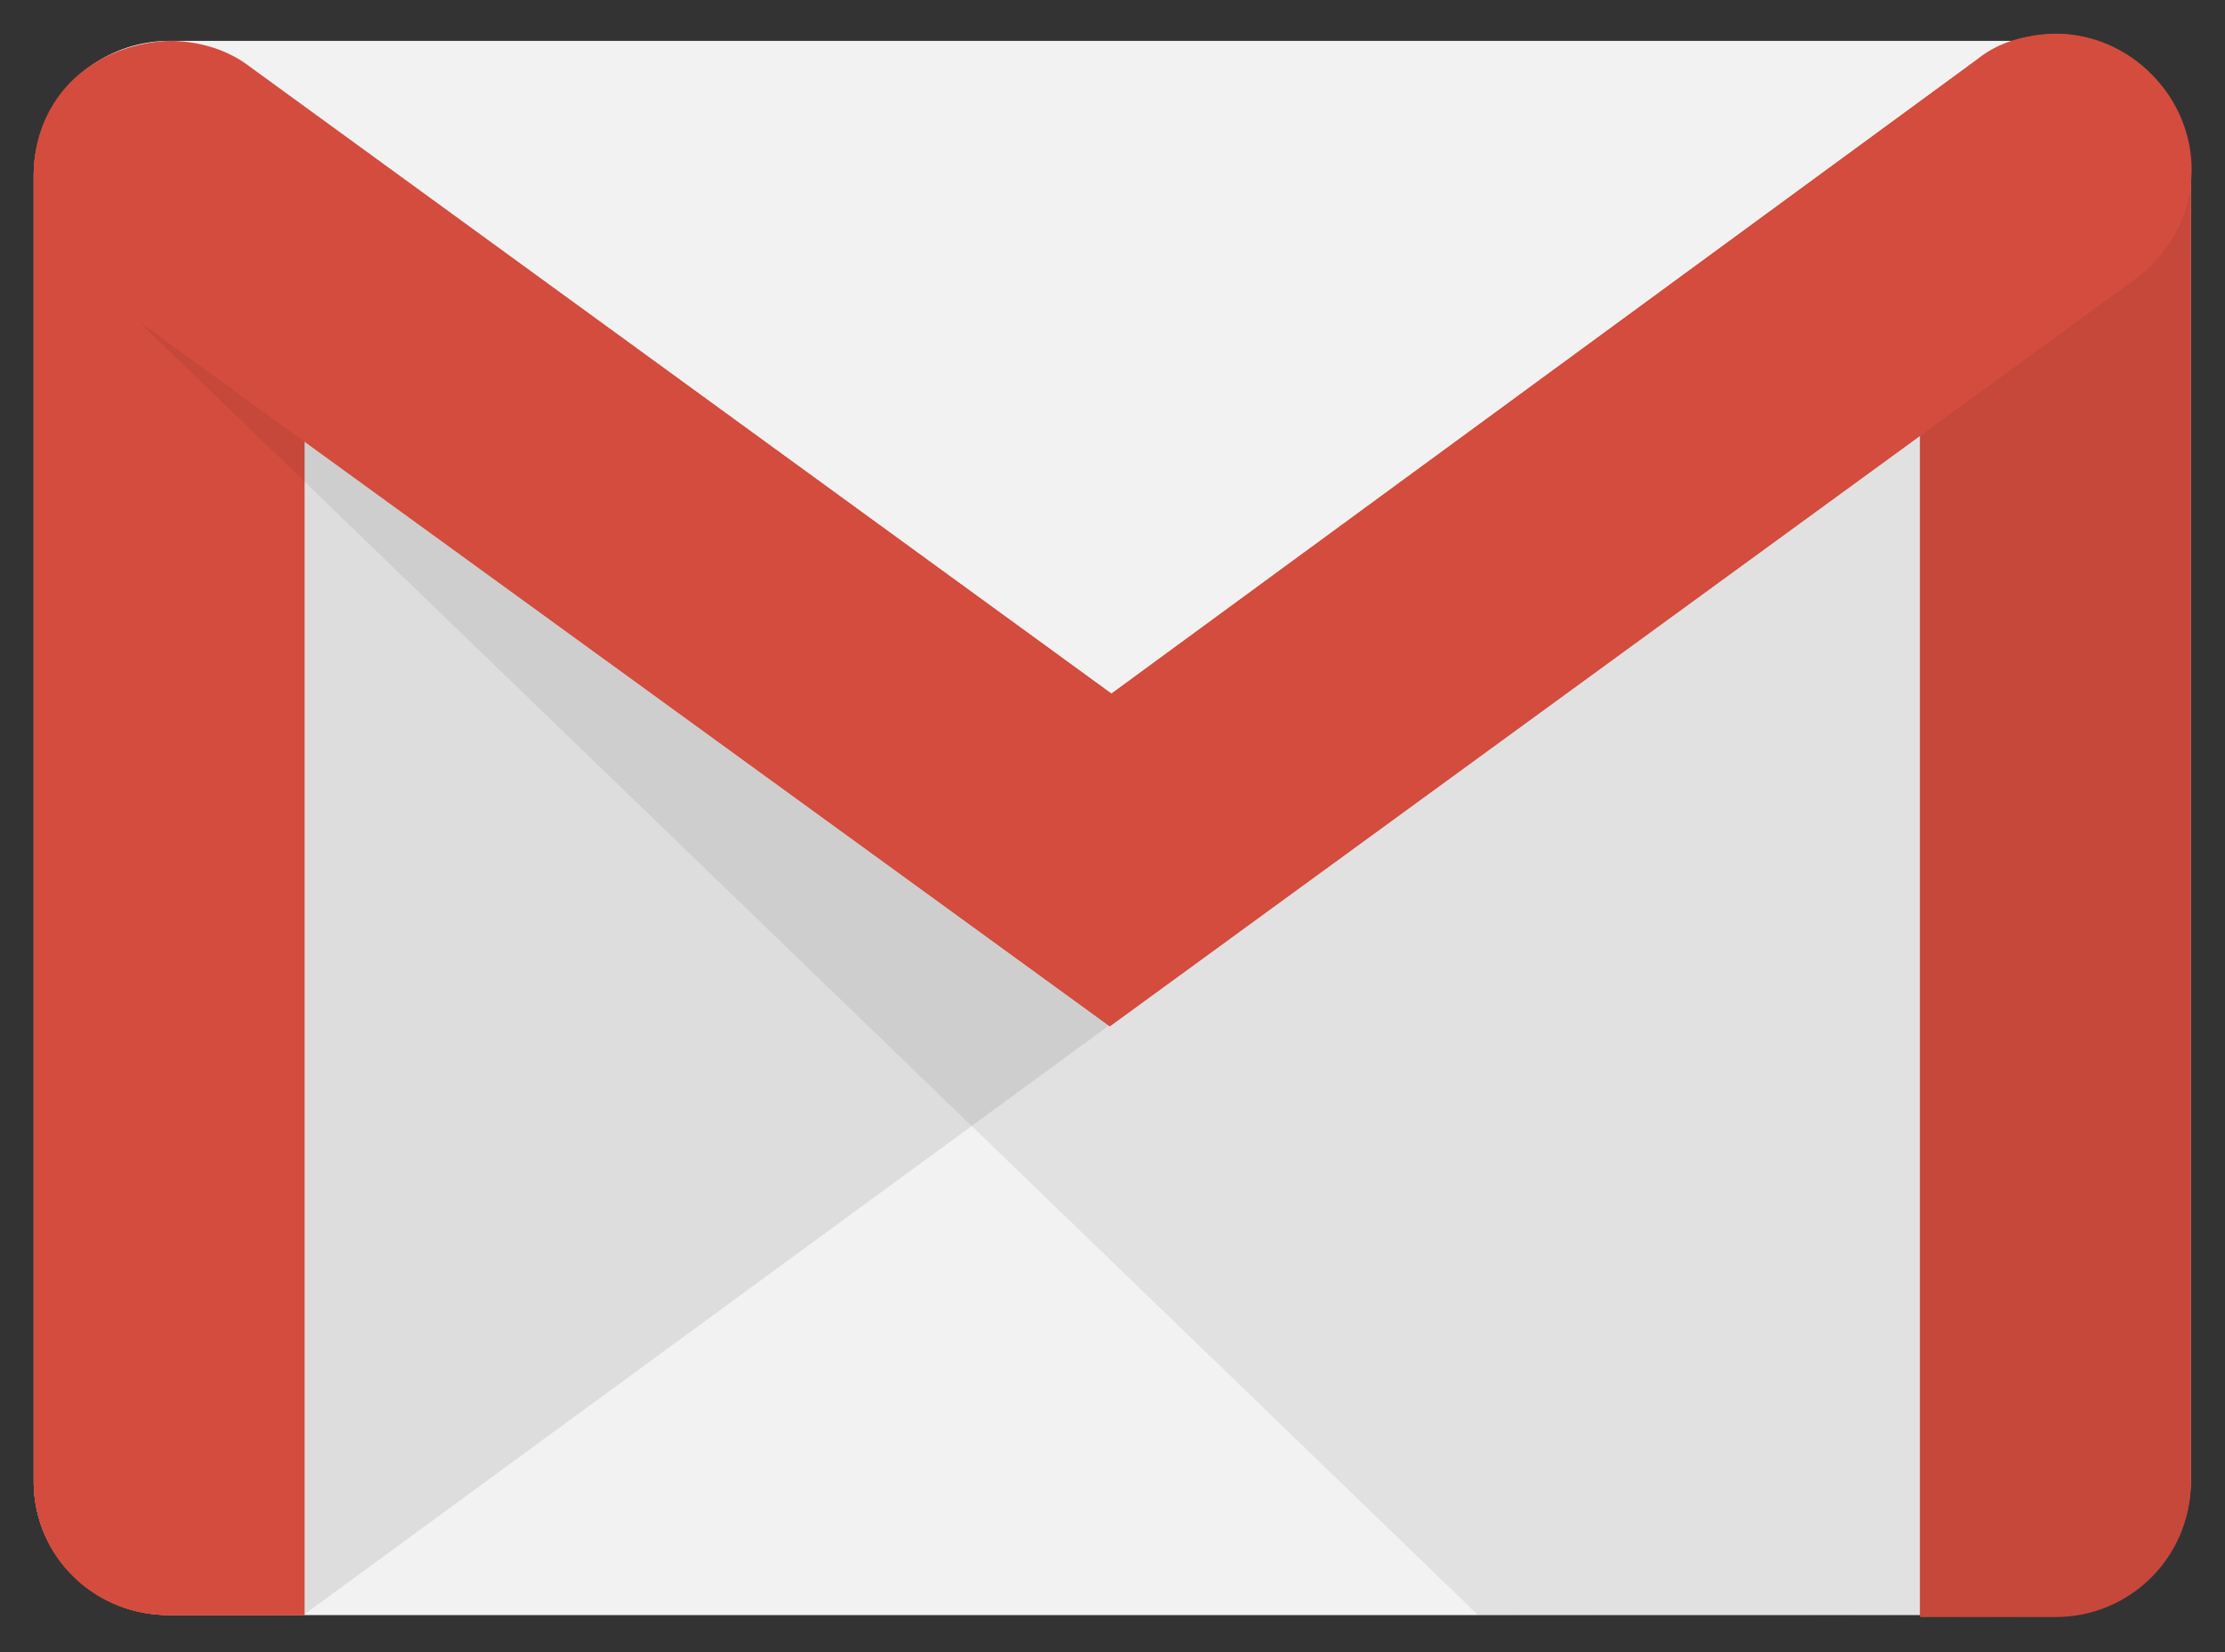 <svg xmlns="http://www.w3.org/2000/svg" xmlns:xlink="http://www.w3.org/1999/xlink" viewBox="0 0 66 49" fill="#fff" fill-rule="evenodd" stroke="#000" stroke-linecap="round" stroke-linejoin="round"><rect x="0" y="0" width="66" height="49" fill="#333333" stroke="none"/><use xlink:href="#A" x="1" y="1"/><symbol id="A" overflow="visible"><g stroke="none" fill-rule="nonzero"><path d="M59.972 46.903H4.016C1.83 46.903 0 45.173 0 42.94V4.225A4.02 4.02 0 0 1 4.016.213h55.956a4.04 4.04 0 0 1 4.016 4.016v38.66c-.05 2.288-1.83 4.016-4.016 4.016z" fill="#f2f2f2"/><path d="M8 46.903l23.94-17.52.152-1.016L7.4 10.63l-.05 35.4z" fill="#221f1f" opacity=".1"/><g fill="#d44c3d"><path d="M4.016 46.903C1.8 46.903 0 45.173 0 42.94V4.173c0-2.236 1.8-2.64 4.016-2.64s4.016.46 4.016 2.64V46.9z"/><path d="M4.016 2.14c2.846 0 3.406.864 3.406 2.032V46.34H4.016C2.136 46.34.6 44.817.6 42.935V4.173c-.05-1.2.56-2.032 3.406-2.032zm0-.56C1.8 1.583 0 2.04 0 4.173v38.712a3.96 3.96 0 0 0 4.016 4.016h4.016V4.173c-.032-2.184-1.78-2.6-4.016-2.6zm55.956.56c2.592 0 3.406.508 3.406 1.932V42.99c0 1.88-1.524 3.406-3.406 3.406h-3.406V4.073c-.05-1.474.814-1.932 3.406-1.932zm0-.56c-2.236 0-4.016.304-4.016 2.5v42.88h4.016c2.236 0 4.016-1.8 4.016-4.016V4.02c-.05-2.186-1.83-2.44-4.016-2.44z"/><path d="M59.972 46.903h-4.016V4.073c0-2.236 1.8-2.5 4.016-2.5s4.016.304 4.016 2.5V42.99a4 4 0 0 1-4.016 3.914z"/></g><path d="M42.844 46.903L.356 5.873l2.236.914 29.6 21.294L63.986 4.733V42.99a3.98 3.98 0 0 1-4.016 3.964z" fill="#221f1f" opacity=".08"/><g fill="#d44c3d"><path d="M31.92 29.433L1.73 7.53C-.072 6.21-.56 3.67.763 1.89s3.86-2.186 5.692-.864l25.514 18.55L57.635.775c1.8-1.32 4.27-.914 5.6.914 1.32 1.8.914 4.27-.914 5.6z"/><path d="M59.972.617c1.068 0 2.134.508 2.796 1.424a3.5 3.5 0 0 1-.76 4.8L31.92 28.723 2.084 7.073C.56 5.953.152 3.767 1.2 2.273 1.8 1.36 2.88.8 4.046.8c.76 0 1.474.204 2.032.66l25.46 18.5.356.204.356-.204L57.9 1.173c.66-.356 1.32-.56 2.084-.56zm0-.6c-.814 0-1.68.204-2.34.76L31.968 19.573 6.404.973C5.744.465 4.88.213 4.016.213c-1.27.05-2.54.6-3.304 1.68-1.27 1.8-.76 4.27 1.016 5.6l30.192 21.95 30.4-22.16a4.04 4.04 0 0 0 .914-5.59C62.4.615 61.192.003 59.972.003z"/></g></g></symbol></svg>